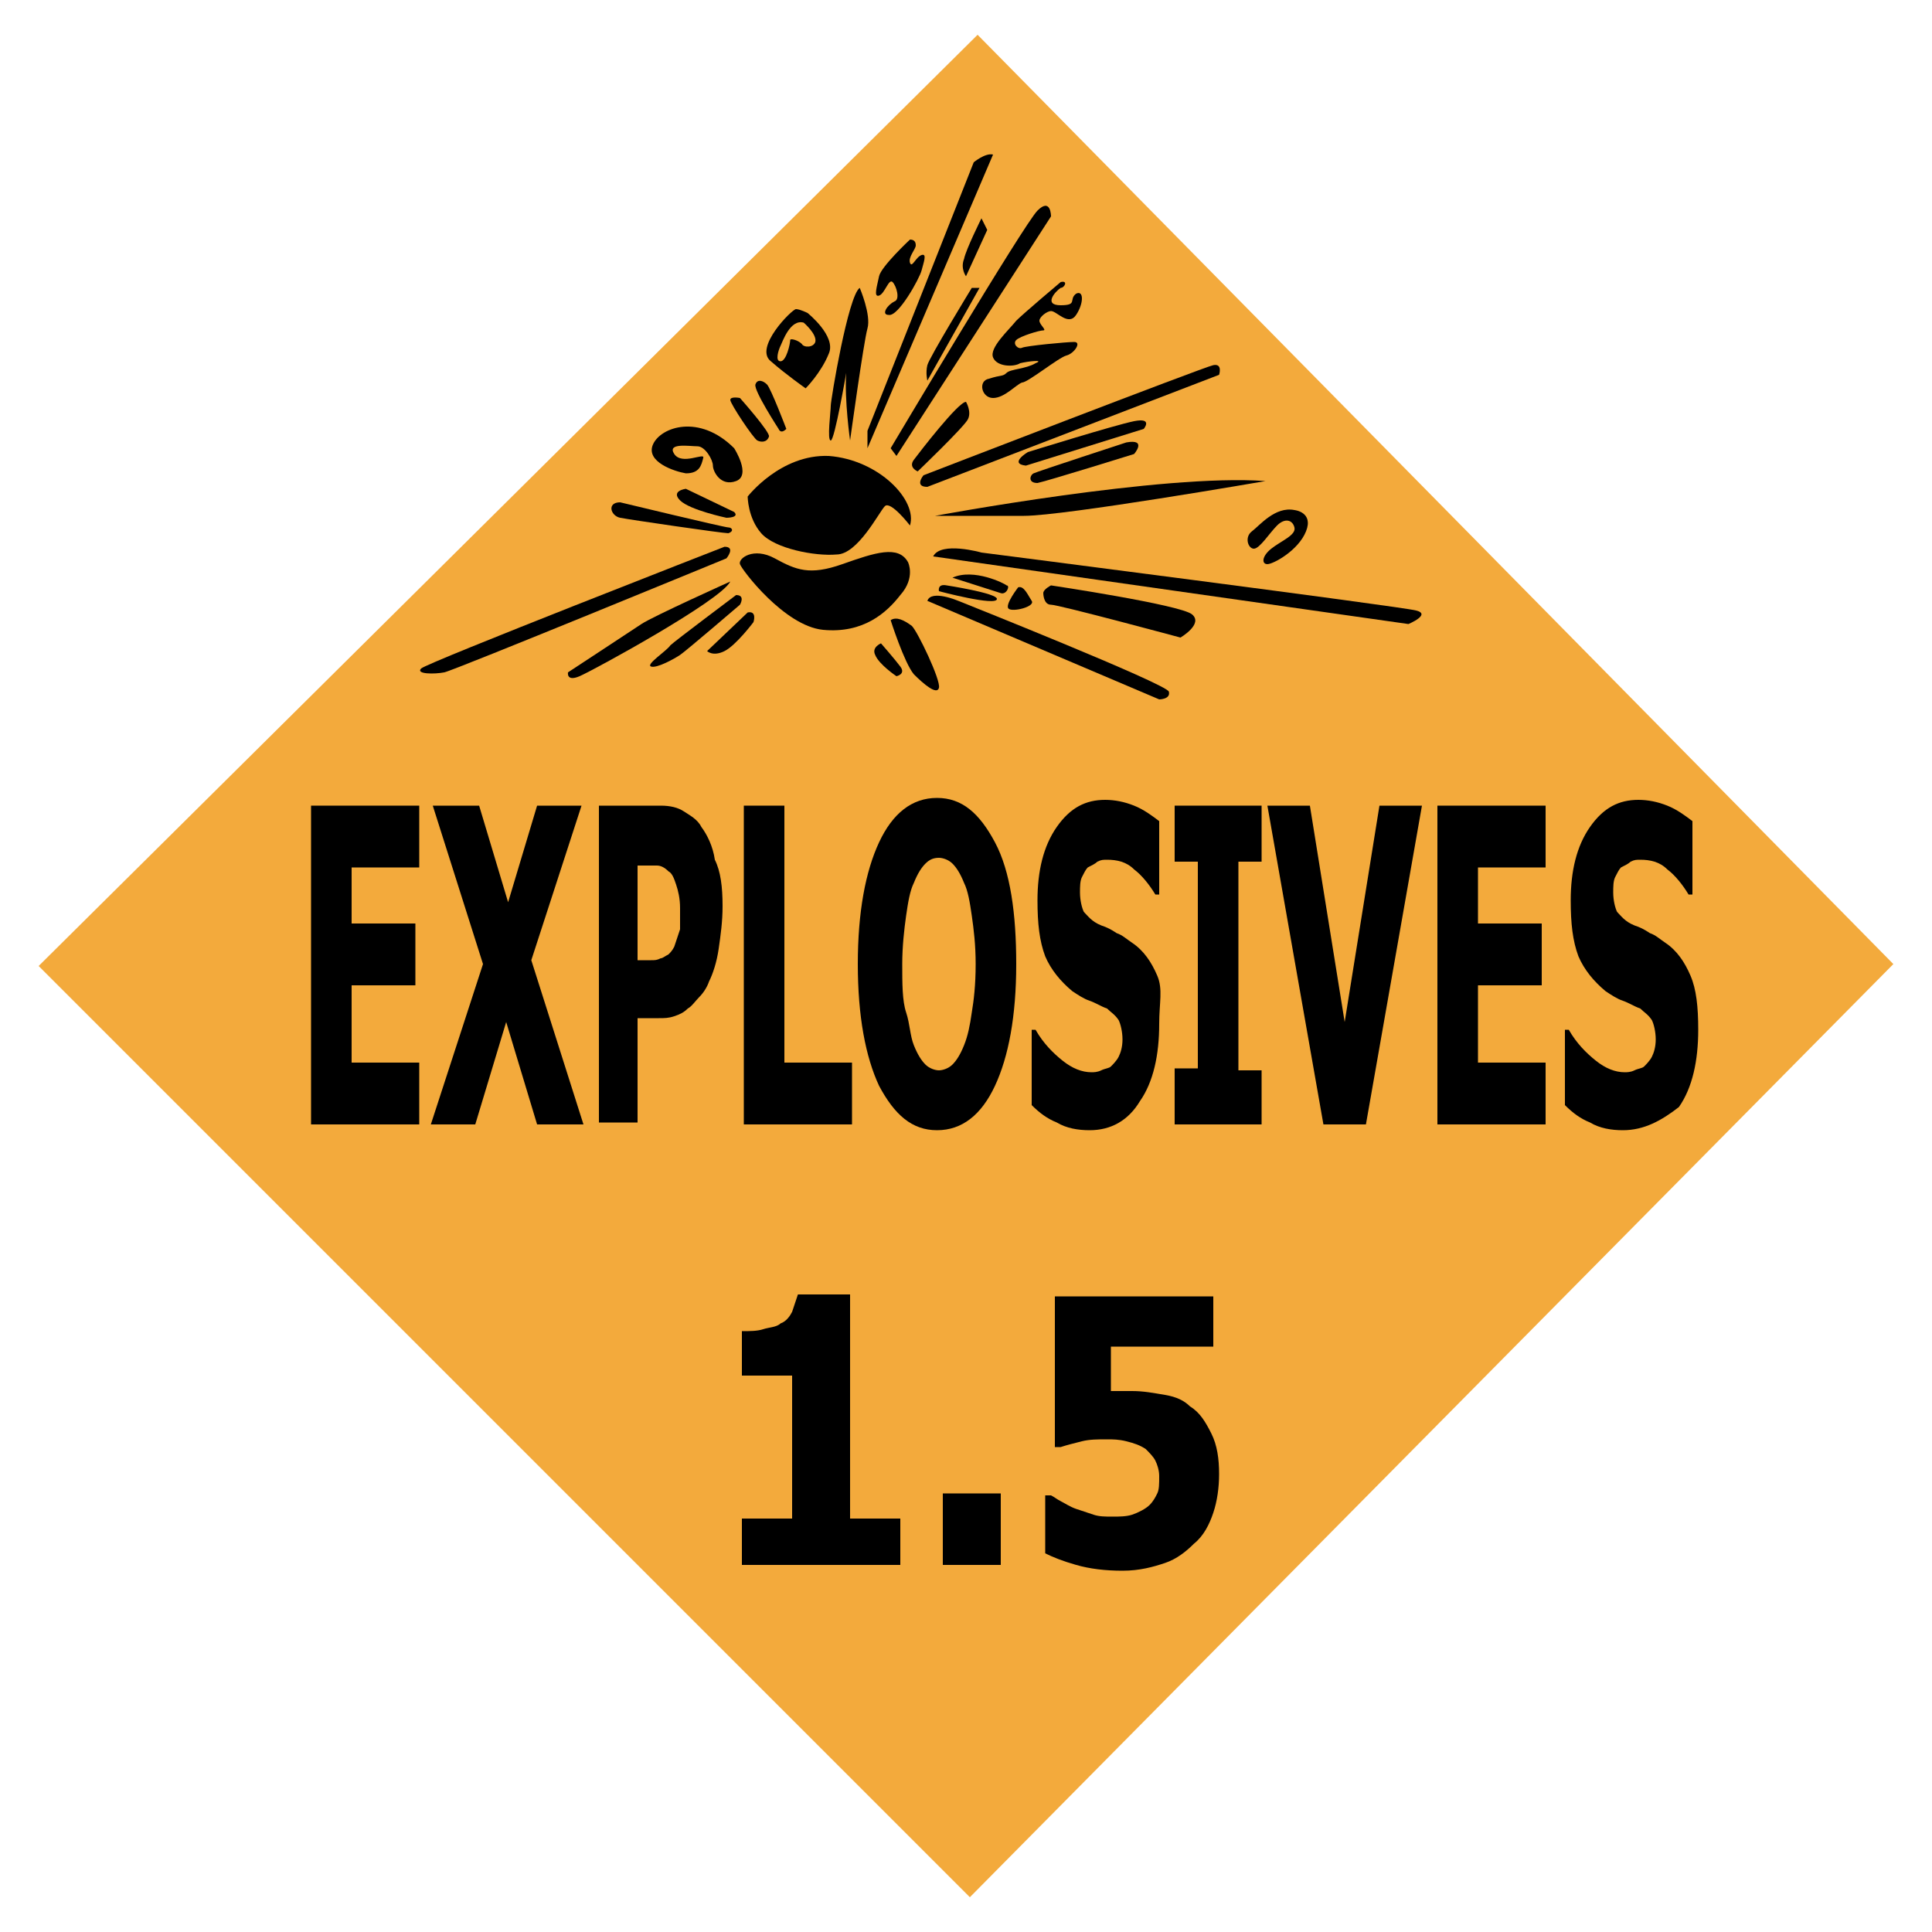<?xml version="1.0" encoding="utf-8"?>
<!-- Generator: Adobe Illustrator 25.2.0, SVG Export Plug-In . SVG Version: 6.00 Build 0)  -->
<svg version="1.1" id="Layer_1" xmlns="http://www.w3.org/2000/svg" xmlns:xlink="http://www.w3.org/1999/xlink" x="0px" y="0px"
	 viewBox="0 0 100 100" style="enable-background:new 0 0 100 100;" xml:space="preserve">
<polygon style="fill:#F3AA3C;" points="50.6,1.8 98,49.9 50.2,98.2 2,50 "/>
<g>
	<path d="M16.1,58.2V41.7h5.6v3.2h-3.5v2.9h3.3v3.2h-3.3V55h3.5v3.2H16.1z"/>
</g>
<g>
	<path d="M30.2,58.2h-2.4l-1.6-5.3l-1.6,5.3h-2.3l2.7-8.3l-2.6-8.2h2.4l1.5,5l1.5-5h2.3l-2.6,8L30.2,58.2z"/>
</g>
<g>
	<path d="M37.4,46.9c0,0.8-0.1,1.5-0.2,2.2c-0.1,0.7-0.3,1.3-0.5,1.7c-0.1,0.3-0.3,0.6-0.5,0.8c-0.2,0.2-0.4,0.5-0.6,0.6
		c-0.2,0.2-0.4,0.3-0.7,0.4s-0.5,0.1-0.8,0.1h-1.1v5.4H31V41.7h3.2c0.5,0,0.9,0.1,1.2,0.3c0.3,0.2,0.7,0.4,0.9,0.8
		c0.3,0.4,0.6,1,0.7,1.7C37.3,45.1,37.4,45.9,37.4,46.9z M35.2,47c0-0.5-0.1-0.9-0.2-1.2c-0.1-0.3-0.2-0.6-0.4-0.7
		c-0.2-0.2-0.4-0.3-0.6-0.3c-0.2,0-0.4,0-0.7,0h-0.3v4.9h0.1c0.2,0,0.4,0,0.6,0c0.2,0,0.3,0,0.5-0.1c0.1,0,0.2-0.1,0.4-0.2
		c0.1-0.1,0.2-0.2,0.3-0.4c0.1-0.3,0.2-0.6,0.3-0.9C35.2,47.9,35.2,47.5,35.2,47z"/>
</g>
<g>
	<path d="M44.1,58.2h-5.6V41.7h2.1V55h3.5V58.2z"/>
</g>
<g>
	<path d="M52.6,49.9c0,2.7-0.4,4.8-1.1,6.3s-1.7,2.3-3,2.3c-1.3,0-2.2-0.8-3-2.3c-0.7-1.5-1.1-3.6-1.1-6.3c0-2.7,0.4-4.8,1.1-6.3
		c0.7-1.5,1.7-2.3,3-2.3c1.3,0,2.2,0.8,3,2.3S52.6,47.3,52.6,49.9z M50.5,49.9c0-1-0.1-1.8-0.2-2.5s-0.2-1.3-0.4-1.7
		c-0.2-0.5-0.4-0.8-0.6-1s-0.5-0.3-0.7-0.3c-0.3,0-0.5,0.1-0.7,0.3c-0.2,0.2-0.4,0.5-0.6,1c-0.2,0.4-0.3,1-0.4,1.7
		c-0.1,0.7-0.2,1.6-0.2,2.5c0,1,0,1.9,0.2,2.5s0.2,1.2,0.4,1.7c0.2,0.5,0.4,0.8,0.6,1c0.2,0.2,0.5,0.3,0.7,0.3
		c0.2,0,0.5-0.1,0.7-0.3c0.2-0.2,0.4-0.5,0.6-1c0.2-0.5,0.3-1,0.4-1.7C50.4,51.8,50.5,51,50.5,49.9z"/>
</g>
<g>
	<path d="M56.4,58.5c-0.6,0-1.2-0.1-1.7-0.4c-0.5-0.2-0.9-0.5-1.3-0.9v-3.9h0.2c0.4,0.7,0.9,1.2,1.4,1.6s1,0.6,1.5,0.6
		c0.1,0,0.3,0,0.5-0.1c0.2-0.1,0.4-0.1,0.5-0.2c0.1-0.1,0.3-0.3,0.4-0.5c0.1-0.2,0.2-0.5,0.2-0.9c0-0.4-0.1-0.8-0.2-1
		c-0.2-0.3-0.4-0.4-0.6-0.6c-0.3-0.1-0.6-0.3-0.9-0.4s-0.6-0.3-0.9-0.5c-0.6-0.5-1.1-1.1-1.4-1.8c-0.3-0.8-0.4-1.7-0.4-2.9
		c0-1.5,0.3-2.8,1-3.8c0.7-1,1.5-1.4,2.5-1.4c0.5,0,1,0.1,1.5,0.3c0.5,0.2,0.9,0.5,1.3,0.8v3.8h-0.2c-0.3-0.5-0.7-1-1.1-1.3
		c-0.4-0.4-0.9-0.5-1.4-0.5c-0.2,0-0.3,0-0.5,0.1c-0.1,0.1-0.3,0.2-0.5,0.3c-0.1,0.1-0.2,0.3-0.3,0.5c-0.1,0.2-0.1,0.5-0.1,0.8
		c0,0.4,0.1,0.8,0.2,1c0.2,0.2,0.4,0.5,0.9,0.7c0.3,0.1,0.5,0.2,0.8,0.4c0.3,0.1,0.5,0.3,0.8,0.5c0.6,0.4,1,1,1.3,1.7S60,51.9,60,53
		c0,1.6-0.3,3-1,4C58.4,58,57.5,58.5,56.4,58.5z"/>
</g>
<g>
	<path d="M65.3,58.2h-4.5v-2.9H62V44.6h-1.2v-2.9h4.5v2.9h-1.2v10.8h1.2V58.2z"/>
</g>
<g>
	<path d="M73.6,41.7l-2.9,16.5h-2.2l-2.9-16.5h2.2l1.8,11.2l1.8-11.2H73.6z"/>
</g>
<g>
	<path d="M74.4,58.2V41.7H80v3.2h-3.5v2.9h3.3v3.2h-3.3V55H80v3.2H74.4z"/>
</g>
<g>
	<path d="M84,58.5c-0.6,0-1.2-0.1-1.7-0.4c-0.5-0.2-0.9-0.5-1.3-0.9v-3.9h0.2c0.4,0.7,0.9,1.2,1.4,1.6s1,0.6,1.5,0.6
		c0.1,0,0.3,0,0.5-0.1c0.2-0.1,0.4-0.1,0.5-0.2c0.1-0.1,0.3-0.3,0.4-0.5c0.1-0.2,0.2-0.5,0.2-0.9c0-0.4-0.1-0.8-0.2-1
		c-0.2-0.3-0.4-0.4-0.6-0.6c-0.3-0.1-0.6-0.3-0.9-0.4s-0.6-0.3-0.9-0.5c-0.6-0.5-1.1-1.1-1.4-1.8c-0.3-0.8-0.4-1.7-0.4-2.9
		c0-1.5,0.3-2.8,1-3.8c0.7-1,1.5-1.4,2.5-1.4c0.5,0,1,0.1,1.5,0.3c0.5,0.2,0.9,0.5,1.3,0.8v3.8h-0.2c-0.3-0.5-0.7-1-1.1-1.3
		c-0.4-0.4-0.9-0.5-1.4-0.5c-0.2,0-0.3,0-0.5,0.1c-0.1,0.1-0.3,0.2-0.5,0.3c-0.1,0.1-0.2,0.3-0.3,0.5c-0.1,0.2-0.1,0.5-0.1,0.8
		c0,0.4,0.1,0.8,0.2,1c0.2,0.2,0.4,0.5,0.9,0.7c0.3,0.1,0.5,0.2,0.8,0.4c0.3,0.1,0.5,0.3,0.8,0.5c0.6,0.4,1,1,1.3,1.7
		s0.4,1.6,0.4,2.8c0,1.6-0.3,3-1,4C86,58,85.1,58.5,84,58.5z"/>
</g>
<g>
	<path d="M46.6,81h-8.2v-2.4H41v-7.4h-2.6v-2.3c0.4,0,0.8,0,1.1-0.1s0.7-0.1,0.9-0.3c0.3-0.1,0.5-0.4,0.6-0.6
		c0.1-0.3,0.2-0.6,0.3-0.9h2.7v11.6h2.6V81z"/>
</g>
<g>
	<path d="M51.8,81h-3v-3.7h3V81z"/>
</g>
<g>
	<path d="M63.1,76.3c0,0.7-0.1,1.4-0.3,2c-0.2,0.6-0.5,1.2-1,1.6c-0.4,0.4-0.9,0.8-1.5,1c-0.6,0.2-1.3,0.4-2.2,0.4
		c-0.9,0-1.7-0.1-2.4-0.3s-1.2-0.4-1.6-0.6v-3h0.3c0.2,0.1,0.3,0.2,0.5,0.3s0.5,0.3,0.8,0.4c0.3,0.1,0.6,0.2,0.9,0.3
		c0.3,0.1,0.6,0.1,1,0.1c0.3,0,0.7,0,1-0.1s0.7-0.3,0.9-0.5c0.2-0.2,0.3-0.4,0.4-0.6c0.1-0.2,0.1-0.5,0.1-0.9c0-0.3-0.1-0.6-0.2-0.8
		c-0.1-0.2-0.3-0.4-0.5-0.6c-0.3-0.2-0.6-0.3-1-0.4c-0.4-0.1-0.7-0.1-1-0.1c-0.5,0-0.9,0-1.3,0.1s-0.8,0.2-1.1,0.3h-0.3v-7.8h8.2
		v2.6h-5.3V72c0.2,0,0.4,0,0.6,0c0.2,0,0.4,0,0.5,0c0.6,0,1.1,0.1,1.7,0.2s1,0.3,1.3,0.6c0.5,0.3,0.8,0.8,1.1,1.4
		C63,74.8,63.1,75.5,63.1,76.3z"/>
</g>
<g>
	<path d="M47.1,27.2c0,0-1-1.3-1.3-1c-0.3,0.3-1.4,2.5-2.5,2.5c-1.1,0.1-3.2-0.3-3.9-1.1s-0.7-1.9-0.7-1.9s1.7-2.2,4.2-2.1
		C45.5,23.8,47.5,25.9,47.1,27.2z"/>
</g>
<g>
	<path d="M47,29.1c0,0,0.4,0.8-0.4,1.7c-0.7,0.9-1.9,2-4,1.8c-2-0.2-4.2-3.1-4.3-3.4c-0.1-0.3,0.7-0.9,1.8-0.3s1.8,0.9,3.5,0.3
		S46.5,28.2,47,29.1z"/>
</g>
<g>
	<path d="M37.5,28.3c0,0-15.4,6-15.7,6.3c-0.3,0.3,0.7,0.3,1.2,0.2s14.6-5.9,14.6-5.9S38.1,28.3,37.5,28.3z"/>
</g>
<g>
	<path d="M37.8,30.1c0,0-4,1.8-4.6,2.2c-0.6,0.4-3.8,2.5-3.8,2.5S29.3,35.3,30,35S37.3,31.1,37.8,30.1z"/>
</g>
<g>
	<path d="M38.1,30.8c0,0-3.2,2.4-3.4,2.6c-0.2,0.3-1.3,1-1,1.1s1.2-0.4,1.5-0.6c0.3-0.2,3.1-2.6,3.1-2.6S38.6,30.8,38.1,30.8z"/>
</g>
<g>
	<path d="M38.7,31.7l-2.1,2c0,0,0.3,0.3,0.9,0s1.5-1.5,1.5-1.5S39.2,31.6,38.7,31.7z"/>
</g>
<g>
	<path d="M45.6,33.3c0,0-0.5,0.2-0.3,0.6c0.2,0.5,1.1,1.1,1.1,1.1s0.5-0.1,0.2-0.5C46.3,34.1,45.6,33.3,45.6,33.3z"/>
</g>
<g>
	<path d="M46.1,32.1c0,0,0.7,2.2,1.2,2.8c0.5,0.5,1.2,1.1,1.3,0.7s-1.1-2.9-1.4-3.2C46.8,32.1,46.4,31.9,46.1,32.1z"/>
</g>
<g>
	<path d="M48,31.1l12,5.1c0,0,0.6,0,0.5-0.4s-10.9-4.7-10.9-4.7S48.2,30.5,48,31.1z"/>
</g>
<g>
	<path d="M49,30.3c0,0,2.6,0.4,2.6,0.7c0,0.4-3-0.4-3-0.4S48.5,30.2,49,30.3z"/>
</g>
<g>
	<path d="M49.3,29.9c0,0,2.2,0.7,2.5,0.8s0.5-0.4,0.3-0.4C52,30.2,50.4,29.4,49.3,29.9z"/>
</g>
<g>
	<path d="M52.7,30.4c0,0-0.7,0.9-0.5,1.1s1.4-0.1,1.2-0.4C53.2,30.8,53,30.3,52.7,30.4z"/>
</g>
<g>
	<path d="M54,30.7c0,0,0,0.6,0.4,0.6c0.4,0,6.7,1.7,6.7,1.7s1.2-0.7,0.6-1.2c-0.6-0.5-7.3-1.5-7.3-1.5S54,30.5,54,30.7z"/>
</g>
<g>
	<path d="M48.3,28.8l24.6,3.5c0,0,1.2-0.5,0.4-0.7c-0.7-0.2-22.5-3-22.5-3S48.7,28,48.3,28.8z"/>
</g>
<g>
	<path d="M48.4,26.7c0,0,11.8-2.2,17.1-1.8c0,0-10.4,1.8-12.5,1.8S48.4,26.7,48.4,26.7z"/>
</g>
<g>
	<path d="M48,25.2l15.1-5.8c0,0,0.2-0.6-0.3-0.5c-0.5,0.1-15,5.7-15,5.7S47.3,25.2,48,25.2z"/>
</g>
<g>
	<path d="M53.1,24.1l6.1-1.9c0,0,0.5-0.6-0.5-0.4c-1,0.2-5.5,1.6-5.5,1.6S52.2,24,53.1,24.1z"/>
</g>
<g>
	<path d="M58.3,22.9c0,0-4.6,1.5-4.8,1.6c-0.2,0.1-0.3,0.5,0.2,0.5c0.5-0.1,5-1.5,5-1.5S59.4,22.7,58.3,22.9z"/>
</g>
<g>
	<path d="M50,20.8c0,0,0.3,0.5,0.1,0.9s-2.6,2.7-2.6,2.7s-0.5-0.2-0.2-0.6S49.6,20.8,50,20.8z"/>
</g>
<g>
	<path d="M46.4,23.6l8-12.4c0,0,0-1-0.7-0.3c-0.7,0.7-7.6,12.3-7.6,12.3L46.4,23.6z"/>
</g>
<g>
	<path d="M50.7,14.9L48,19.7c0,0-0.1-0.4,0-0.8s2.3-4,2.3-4H50.7z"/>
</g>
<g>
	<path d="M51.1,11.9l-1.1,2.4c0,0-0.3-0.4-0.1-0.9c0.1-0.5,0.9-2.1,0.9-2.1L51.1,11.9z"/>
</g>
<g>
	<path d="M51.4,8l-6.5,15.2v-0.9l5.5-13.9C50.4,8.4,51,7.9,51.4,8z"/>
</g>
<g>
	<path d="M44.5,14.9c0,0,0.6,1.4,0.4,2.1c-0.2,0.7-0.9,5.8-0.9,5.8s-0.3-2.1-0.2-3.5c0,0-0.6,3.5-0.8,3.5c-0.2,0,0-1.5,0-1.8
		S43.9,15.3,44.5,14.9z"/>
</g>
<g>
	<path d="M40.7,22.2c0,0-0.8-2.1-1-2.3c-0.2-0.2-0.5-0.3-0.6,0s1.2,2.3,1.2,2.3S40.4,22.5,40.7,22.2z"/>
</g>
<g>
	<path d="M38.3,20.6c0,0,1.6,1.8,1.5,2c-0.1,0.3-0.4,0.3-0.6,0.2s-1.4-1.9-1.4-2.1C37.8,20.5,38.3,20.6,38.3,20.6z"/>
</g>
<g>
	<path d="M38,23.2c0,0,0.9,1.4,0.1,1.7c-0.8,0.3-1.2-0.5-1.2-0.8c0-0.3-0.4-1-0.8-1c-0.4,0-1.6-0.2-1.2,0.4s1.6-0.1,1.5,0.2
		c-0.1,0.4-0.2,0.8-0.9,0.8c-0.6-0.1-2.1-0.6-1.7-1.5S36.2,21.4,38,23.2z"/>
</g>
<g>
	<path d="M38,26.5l-2.5-1.2c0,0-0.8,0.1-0.3,0.6c0.5,0.5,2.4,0.9,2.4,0.9S38.3,26.8,38,26.5z"/>
</g>
<g>
	<path d="M32.1,26c0,0,5.4,1.3,5.6,1.3s0.3,0.2,0,0.3c-0.3,0-5.1-0.7-5.6-0.8C31.6,26.7,31.4,26,32.1,26z"/>
</g>
<g>
	<path d="M41.8,16.2c0,0-0.4-0.2-0.6-0.2c-0.2,0-2.2,2-1.3,2.7c0.8,0.7,1.8,1.4,1.8,1.4s0.8-0.8,1.2-1.8
		C43.3,17.4,41.8,16.2,41.8,16.2z M42.2,17.7c-0.1,0.3-0.6,0.3-0.7,0.1c-0.2-0.2-0.6-0.3-0.6-0.2c0,0.2-0.2,1.1-0.5,1.1
		s-0.1-0.6,0-0.8s0.5-1.4,1.2-1.2C41.6,16.7,42.3,17.3,42.2,17.7z"/>
</g>
<g>
	<path d="M47.1,12.4c0,0-1.5,1.4-1.6,1.9c-0.1,0.5-0.3,1.1,0,1c0.3-0.1,0.5-0.9,0.7-0.7c0.2,0.2,0.4,0.9,0.1,1
		c-0.4,0.2-0.7,0.7-0.3,0.7c0.5,0.1,1.6-1.9,1.7-2.3c0.1-0.4,0.3-0.9,0-0.8c-0.3,0.1-0.5,0.7-0.6,0.4c-0.1-0.3,0.3-0.7,0.3-0.9
		C47.4,12.5,47.3,12.4,47.1,12.4z"/>
</g>
<g>
	<path d="M54.9,14.6c0,0-1.9,1.6-2.3,2c-0.4,0.5-1.4,1.4-1.2,1.9c0.2,0.5,1.1,0.5,1.4,0.3c0.4-0.1,1.3-0.2,0.8,0
		c-0.5,0.3-1.3,0.3-1.5,0.5s-0.3,0.1-0.9,0.3c-0.6,0.1-0.4,1,0.2,1s1.2-0.7,1.5-0.8c0.3,0,1.9-1.3,2.3-1.4s0.8-0.7,0.4-0.7
		s-2.5,0.2-2.7,0.3s-0.5-0.2-0.3-0.4c0.2-0.2,1.2-0.5,1.4-0.5c0.2,0-0.2-0.3-0.2-0.5c0-0.2,0.4-0.5,0.6-0.5c0.3,0,0.9,0.8,1.3,0.2
		c0.4-0.6,0.4-1.3,0-1.1c-0.4,0.3,0.1,0.6-0.8,0.6s-0.3-0.7,0-0.9C55.1,14.9,55.3,14.5,54.9,14.6z"/>
</g>
<g>
	<path d="M67,26.4c0,0,1,0.1,0.6,1.1s-1.7,1.7-2,1.7s-0.3-0.4,0.2-0.8c0.5-0.4,1.3-0.7,1.2-1.1c-0.1-0.4-0.5-0.5-0.9-0.1
		s-0.9,1.2-1.2,1.2c-0.3,0-0.5-0.6-0.1-0.9S66,26.2,67,26.4z"/>
</g>
</svg>
